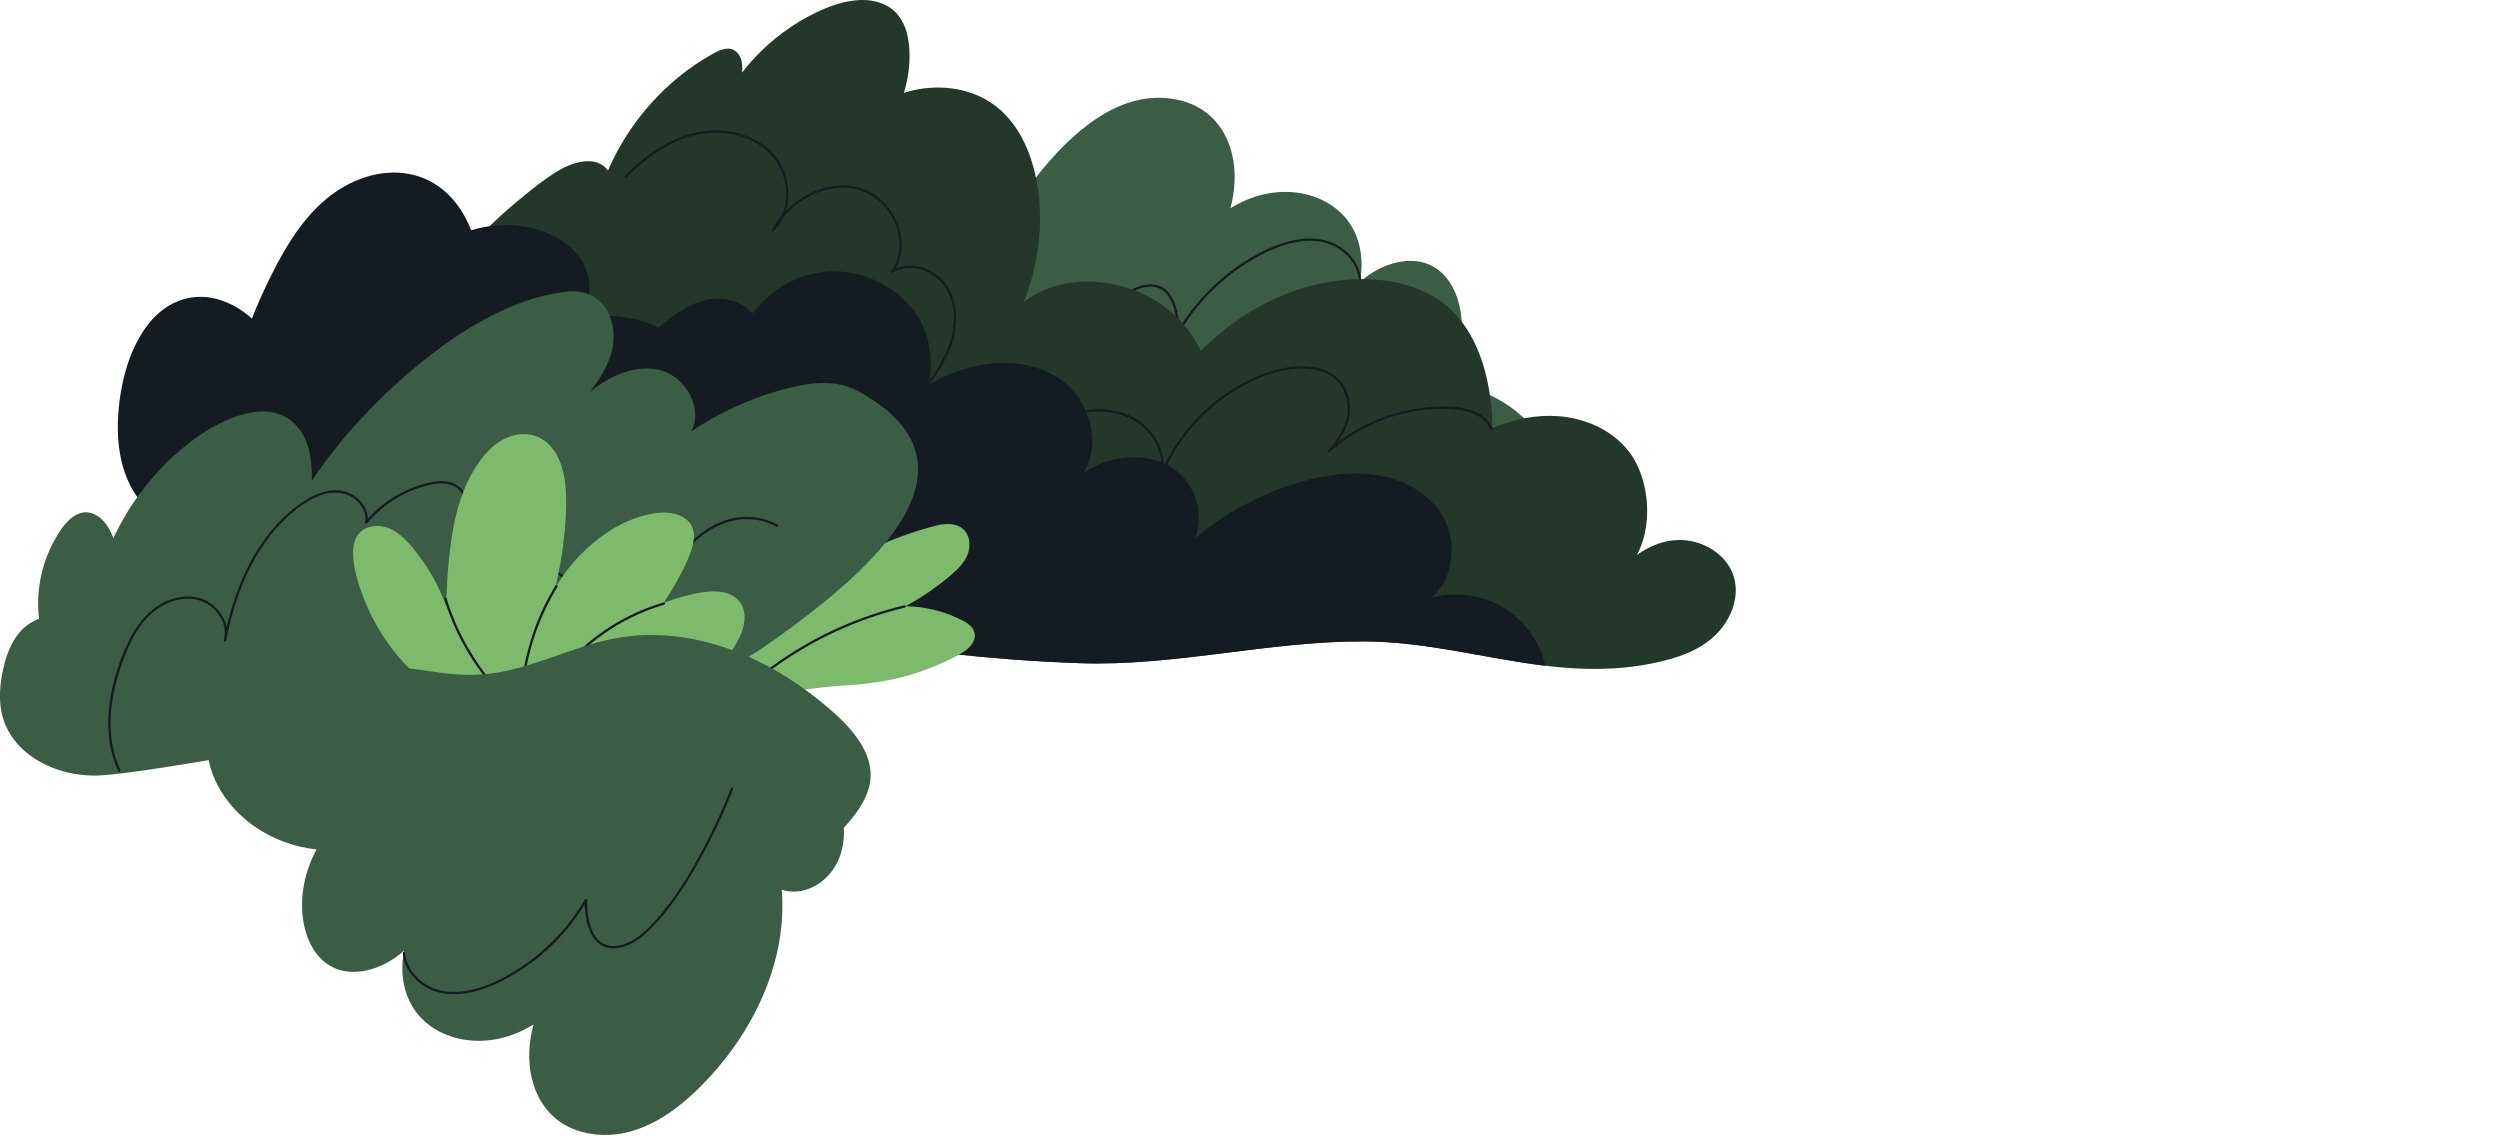 <svg width="1750" height="795" viewBox="0 0 1750 795" fill="none" xmlns="http://www.w3.org/2000/svg">
<g clip-path="url(#clip0_1658_165142)">
<path d="M1056.25 284.15C1043.53 275.39 1028.54 269.9 1013.17 268.29C1017.89 259.6 1021.13 250.1 1022.52 240.31C1024.68 225 1022.61 207.41 1012.84 194.9C1007.54 188.11 1000.01 183.73 991.41 182.81C982.32 181.84 973.06 184.27 965 188.4C960.27 190.83 955.88 193.89 951.93 197.45C952.04 196.9 952.15 196.35 952.24 195.8C954.41 182.95 952.69 169.23 945.85 157.99C938.48 145.88 925.7 138.27 911.99 135.54C897.46 132.65 882.42 135.1 869.13 141.47C866.44 142.76 863.85 144.23 861.31 145.78C864.59 133.36 865.45 120.33 862.41 107.75C859.37 95.15 852.28 83.6 841.19 76.6C830.08 69.59 816.46 67.38 803.53 68.88C789.46 70.52 776.34 76.76 764.87 84.86C753.11 93.16 742.66 103.42 733.29 114.3C724.03 125.04 715.84 136.71 708.96 149.12C702.11 161.48 696.6 174.59 692.8 188.21C689.04 201.66 687.02 215.6 687.08 229.57C687.1 233.09 687.24 236.62 687.52 240.13C686.19 239.65 684.81 239.29 683.41 239.07C675.1 237.77 666.62 240.56 659.96 245.53C652.74 250.92 647.93 258.63 645.64 267.29C644.24 272.59 643.78 278.06 644.04 283.52C636.65 291.5 629.54 300.79 626.61 311.15C619.5 336.3 642.9 357.73 660.3 371.87C680.35 388.17 703.12 401.5 727.67 409.73C751.51 417.72 777.12 420.75 802.01 416.44C829.02 411.77 853.75 399.06 880.45 393.23C894.74 390.11 908.93 389.85 923.43 391.64C938.6 393.52 953.58 396.28 968.87 397.13C983.84 397.97 998.89 397.61 1013.8 396.03C1026.12 394.73 1038.53 392.84 1050.3 388.9C1060.53 385.48 1070.49 380.35 1077.96 372.41C1085.65 364.23 1089.66 353.54 1089.77 342.35C1090 318.75 1075.15 297.15 1056.27 284.15H1056.25Z" fill="#3B5C45"/>
<path d="M723.15 310.88C728.95 295.96 735.78 281.42 743.31 267.31C750.99 252.92 759.43 238.71 769.66 225.96C774.69 219.69 780.14 213.39 786.45 208.38C791.81 204.13 798.53 200.68 805.53 200.69C809.65 200.69 813.45 202.27 816.27 205.28C818.94 208.13 820.57 211.82 821.67 215.52C823.31 221.05 823.79 226.76 823.83 232.49C823.83 232.6 823.83 232.7 823.83 232.81C823.8 233.64 824.96 233.91 825.36 233.22C836.06 214.81 850.93 198.88 868.55 186.91C877.68 180.71 887.61 175.27 898.13 171.83C908.83 168.34 921.12 166.84 931.79 171.3C941.69 175.44 950.28 184.81 951.19 195.81C951.28 196.86 952.92 196.86 952.83 195.81C952.01 185.88 945.43 177.24 937.09 172.17C927.26 166.19 915.19 165.94 904.23 168.43C892.76 171.04 881.94 176.45 872.03 182.68C862.74 188.51 854.12 195.41 846.39 203.18C837.7 211.91 830.14 221.75 823.95 232.39C824.46 232.53 824.97 232.67 825.48 232.8C825.69 227.71 825.09 222.45 823.92 217.51C822.09 209.77 817.92 201.38 809.46 199.48C803.73 198.19 797.52 199.93 792.42 202.55C784.67 206.53 778.63 213.11 772.95 219.55C762.15 231.8 753.39 245.78 745.45 260.01C737.25 274.71 729.9 289.92 723.55 305.51C722.88 307.15 722.23 308.79 721.59 310.44C721.21 311.43 722.79 311.85 723.17 310.88H723.15Z" fill="#151C21"/>
<path d="M1211.57 398.58C1204.92 385.59 1189.96 377.96 1175.65 377.99C1164.84 378.03 1154.59 382.15 1145.88 388.44C1149.23 382.01 1151.36 374.88 1152.35 367.67C1153.37 360.07 1153.2 352.34 1151.95 344.77C1150.51 336.18 1147.75 327.75 1143.14 320.31C1135.27 307.61 1122.29 298.99 1108.18 294.59C1093.11 289.91 1077.13 290.15 1061.89 293.94C1056 295.4 1050.26 297.35 1044.66 299.67C1044.63 291.54 1044.02 283.42 1042.76 275.39C1040.76 262.64 1037.29 250.02 1031.48 238.47C1025.82 227.24 1017.84 217.28 1007.44 210.12C996.69 202.73 984 198.53 971.17 196.64C958.93 194.84 946.4 195.02 934.18 196.77C922.56 198.41 911.14 201.49 900.23 205.79C889.25 210.11 878.75 215.66 868.93 222.19C859.07 228.75 849.9 236.3 841.51 244.66C841.18 244.99 840.88 245.33 840.55 245.66C834.64 232.91 825.45 221.9 813.91 213.76C800.5 204.29 784.49 198.66 768.15 197.36C753.32 196.18 738.43 198.76 725.26 205.81C722.27 207.41 719.37 209.26 716.66 211.34C720.26 202.39 723.04 193.12 724.95 183.66C729.05 163.15 729.18 141.53 724.43 121.11C720 102.12 710.66 83.37 694.12 72.18C677.35 60.84 655.42 58.78 636.16 63.98C635.01 64.29 633.87 64.63 632.75 65C633.43 62.64 634.07 60.24 634.6 57.82C636.87 47.49 637.49 36.63 635.5 26.2C633.78 17.19 629.43 8.84 621.22 4.25C606.01 -4.26 586.5 1.52 571.9 8.43C555.15 16.38 540.02 27.67 527.46 41.29C524.65 44.35 522 47.53 519.45 50.79C519.96 45.8 519.45 39.97 515.7 36.46C509.85 31 501.72 36.02 496.15 39.27C470.28 54.36 448.74 76.58 433.96 102.58C430.86 108.01 428.08 113.61 425.63 119.34C422.78 115.44 418.14 113.1 413 112.86C404.7 112.47 396.28 116.1 389.35 120.38C381.04 125.52 373.24 131.78 365.66 137.95C350.01 150.68 335.44 164.72 322.15 179.88C308.91 194.97 296.93 211.16 286.36 228.23C276 244.97 267.01 262.56 259.54 280.79C258.32 283.04 257.38 285.43 256.72 287.86C256.54 288.33 256.35 288.79 256.18 289.26C256.07 289.52 256.13 289.77 256.25 289.95C256.21 290.11 256.17 290.26 256.14 290.4C253.25 306.64 264.53 321.13 276.01 331.18C289.88 343.31 306.04 353.3 322.07 362.28C328.68 365.99 335.41 369.54 342.25 372.94C397.5 400.51 459.46 418.66 520.4 432.45C535.61 435.89 550.73 439.07 565.68 442.05C596.84 448.25 628.24 453.22 659.79 456.92C691.65 460.65 723.66 463.09 755.73 464.21C822.72 466.56 888.45 448.57 955.36 448.98C999.25 449.24 1039.95 461 1081.76 466.02C1106.17 468.97 1130.97 469.6 1156.98 464.3C1173.81 460.9 1191.54 455.15 1203.3 441.94C1213.65 430.31 1219.02 413.11 1211.57 398.57V398.58Z" fill="#23382A"/>
<path d="M499.51 277.41C496.54 263.42 489.4 250.75 478.81 241.13C468.32 231.59 455.02 225.27 441.12 222.61C428.58 220.21 415.35 220.87 403.23 224.99C409.32 219.06 412.51 210.26 412.62 201.7C412.72 195.58 411.24 189.57 408.29 184.22C404.88 178.06 399.84 172.91 394.06 168.95C382.37 160.96 368.01 157.49 353.97 157.54C345.79 157.56 337.64 158.84 329.79 161.15C328.67 158.2 327.36 155.31 325.88 152.52C321.91 145.05 316.67 138.24 310.12 132.85C303.31 127.27 295.2 123.43 286.55 121.79C265.88 117.83 244.36 125.98 228.53 139.14C211.74 153.11 200.21 172.19 190.48 191.48C185.29 201.76 180.56 212.28 176.31 223C175.62 222.39 174.96 221.75 174.24 221.16C165.46 213.89 154.54 208.6 143.03 207.86C132.97 207.22 123.05 210.24 114.89 216.13C106.94 221.88 100.9 229.89 96.32 238.47C91.48 247.55 88.16 257.41 85.98 267.44C83.4 279.33 82.11 291.67 82.55 303.83C83.03 316.41 85.62 329.06 91.43 340.29C100.48 357.74 119.16 371.81 139.3 371.81C129.17 376 120.4 383.35 114.48 392.63C115.55 392.42 116.6 392.19 117.66 391.92C117.91 391.87 118.15 391.79 118.38 391.72C117.26 394.86 116.34 398.07 115.88 401.34C115.19 406.25 115.88 411.12 118.24 415.49C122.77 423.9 131.65 428.92 140.81 430.58C151.69 432.53 163.05 430.55 173.72 428.23C193.14 424 211.82 416.64 228.96 406.59C242.8 398.5 255.62 388.61 266.96 377.27C267.9 377.96 268.83 378.62 269.8 379.24C280.04 385.66 292.36 387.78 304.29 387.66C315.8 387.56 327.42 385.3 337.94 380.52C347.69 376.09 356.36 369.44 362.76 360.82C372.45 361.31 382.23 360.62 391.77 359.46C409.5 357.31 426.98 353.14 443.81 347.15C460.65 341.16 476.84 333.34 492.01 323.92C493.31 323.12 494.59 322.31 495.85 321.49C496.08 320.85 496.33 320.19 496.56 319.54C501.27 306.09 502.44 291.34 499.48 277.4L499.51 277.41Z" fill="#151C21"/>
<path d="M438.98 123.92C455.77 106.82 477.85 92.25 502.71 92.91C513.84 93.2 525.06 96.49 534.03 103.21C542.57 109.62 548.16 118.97 549.82 129.51C551.58 140.69 548.67 152.77 540.31 160.73C540.74 161.06 541.17 161.39 541.6 161.72C551.29 144.18 570.7 130.84 591.16 131.41C600.4 131.66 609.12 134.94 615.94 141.21C622.24 147 626.77 154.75 628.69 163.09C630.82 172.33 629.42 182.18 623.58 189.81C623.07 190.48 624.05 191.34 624.7 190.93C637.59 182.86 655.17 190.03 662.47 202.34C671.79 218.07 667.53 237.78 659.22 252.91C654.06 262.31 647.37 270.75 640.72 279.13C640.07 279.95 641.22 281.12 641.88 280.29C653.8 265.29 666.38 249.29 668.91 229.69C670.06 220.74 669.05 211.35 664.86 203.26C661.25 196.3 655.22 190.97 647.94 188.08C640.17 184.99 631.1 185 623.88 189.52C624.25 189.89 624.63 190.27 625 190.64C636.17 176.04 631.22 155.07 619.47 142.41C613.05 135.5 604.66 131.24 595.31 130.08C584.98 128.8 574.45 131.34 565.32 136.19C554.81 141.78 545.92 150.48 540.17 160.89C539.72 161.71 540.78 162.53 541.46 161.88C549.07 154.64 552.42 144.06 551.88 133.72C551.33 123.03 546.85 112.75 539.08 105.35C530.7 97.36 519.52 92.93 508.11 91.63C496.01 90.26 483.92 92.61 472.83 97.47C461.03 102.63 450.53 110.45 441.27 119.32C440.1 120.44 438.95 121.59 437.81 122.74C437.07 123.49 438.23 124.66 438.97 123.9L438.98 123.92Z" fill="#151C21"/>
<path d="M700.649 320.76C716.719 308.12 733.539 294.91 753.809 290C772.429 285.49 793.739 288.75 805.739 304.96C811.469 312.7 814.399 322.54 812.239 332.08C811.999 333.14 813.429 333.47 813.819 332.52C825.049 305.29 846.189 282.4 872.349 268.89C886.989 261.33 904.239 255.7 920.839 258.91C927.179 260.14 933.139 262.97 937.289 268.06C941.269 272.94 943.099 279.3 943.409 285.51C943.769 292.85 940.529 299.92 936.699 305.99C934.559 309.37 932.149 312.67 929.389 315.57C928.659 316.34 929.769 317.44 930.549 316.73C942.709 305.7 957.189 297.35 972.779 292.22C987.929 287.23 1004.62 284.89 1020.52 286.86C1029.73 288 1039.21 291.56 1043.29 300.53C1043.73 301.49 1045.14 300.66 1044.71 299.7C1037.51 283.84 1015.71 283.84 1000.97 284.94C984.139 286.19 967.609 291.06 952.749 299.05C944.329 303.58 936.479 309.14 929.399 315.57C929.789 315.96 930.169 316.34 930.559 316.73C932.939 314.23 935.049 311.42 936.979 308.57C940.709 303.06 943.909 296.81 944.839 290.15C946.579 277.6 940.119 264.44 928.319 259.42C920.729 256.19 911.919 255.84 903.829 256.82C895.109 257.88 886.689 260.56 878.659 264.07C864.619 270.21 851.769 279.01 840.839 289.74C828.579 301.77 818.799 316.2 812.249 332.07C812.779 332.22 813.309 332.36 813.829 332.51C817.799 314.98 805.899 297.24 790.009 290.45C770.129 281.95 747.569 287.94 729.599 298.22C718.889 304.34 709.169 311.99 699.499 319.6C698.669 320.25 699.839 321.41 700.659 320.76H700.649Z" fill="#151C21"/>
<path d="M1070.76 442.08C1063.18 431.72 1052.69 423.88 1040.55 419.67C1028.22 415.38 1014.57 414.89 1001.95 418.32C1010.8 411.06 1015.51 399.69 1016.16 388.24C1016.55 381.29 1015.49 374.21 1012.98 367.69C1010.3 360.71 1005.84 354.59 1000.36 349.53C959.42 311.67 883.29 340.62 845.27 369.76C842.2 372.11 839.26 374.64 836.39 377.25C840.29 367.41 839.78 355.64 835.73 345.84C832.25 337.36 826.24 330.47 818.23 326.02C809.11 320.95 798.38 319.28 788.04 320.3C777.67 321.32 767.57 324.92 758.82 330.56C771.69 309.36 761.97 279.39 742.24 265.58C729.07 256.37 712.65 253.14 696.78 254.21C680 255.36 664.1 261.22 649.63 269.6C649.61 269.62 649.6 269.63 649.58 269.65C649.95 268.14 650.27 266.65 650.54 265.13C653.46 248.25 649.72 230.66 639.24 216.99C628.61 203.11 612.4 193.84 595.22 190.89C577.51 187.88 559.51 192.12 544.74 202.23C537.89 206.93 531.82 212.72 526.77 219.3L526.71 219.23C521.07 212.49 512.18 209.3 503.56 209.04C493.28 208.72 483.53 213.01 475.1 218.55C466.12 224.45 458 231.74 450.06 238.95C442.14 246.13 434.53 253.64 427.29 261.52C412.99 277.08 400.14 294.1 389.94 312.66C383.44 324.48 378.05 336.96 374.16 349.87C361.96 355.52 350.5 362.66 342.23 372.94C339.41 376.44 336.98 380.3 335 384.59C331.53 392.13 326.94 406.68 335.7 412.41C340.42 415.48 346.91 415.37 352.29 415.9C360.07 416.67 367.87 417.44 375.65 418.19C423.9 422.95 472.13 427.7 520.38 432.46C535.14 433.9 549.91 435.36 564.67 436.82C595.24 439.85 625.61 443.6 654.45 454.79C656.23 455.49 658 456.18 659.77 456.93C691.63 460.66 723.64 463.1 755.71 464.22C822.7 466.57 888.43 448.58 955.34 448.99C999.23 449.25 1039.93 461.01 1081.74 466.03C1079.76 457.41 1075.97 449.21 1070.75 442.08H1070.76Z" fill="#151C21"/>
<path d="M680.32 439.254C677.96 436.264 674.27 434.534 670.91 432.934C663.48 429.394 655.56 426.964 647.45 425.594C642.99 424.844 638.47 424.434 633.95 424.344C636.35 423.034 638.72 421.694 641.05 420.284C648.37 415.874 655.39 410.954 662.02 405.554C668.21 400.514 675.25 394.824 677.76 386.914C679.8 380.484 678.41 372.514 672.2 368.914C665.3 364.894 656.57 367.434 649.46 369.464C633.51 374.014 618 380.094 603.2 387.584C598.48 389.974 593.83 392.524 589.26 395.204C593.01 391.094 596.56 386.804 599.88 382.304C613.21 364.204 622.51 342.454 623.29 319.784C623.45 315.164 623.55 309.674 619.76 306.354C616.19 303.234 610.97 303.704 606.75 304.974C602.06 306.394 597.64 308.864 593.41 311.304C589.05 313.824 584.85 316.624 580.83 319.654C564.49 331.984 551.22 348.164 541.35 366.034C538.36 371.444 535.69 377.004 533.28 382.674C533.36 381.934 533.46 381.194 533.54 380.454C534.57 370.004 534.9 359.484 534.51 348.984C534.27 342.384 533.72 332.644 526.55 329.644C522.65 328.014 518.53 329.624 515.28 331.904C511.85 334.314 508.87 337.494 506.2 340.694C500.82 347.154 496.81 354.674 493.95 362.564C488.02 378.884 486.71 396.624 487.05 413.864C487.33 428.144 488.33 443.074 493.18 456.654C493.02 457.144 492.88 457.634 492.76 458.144C491.89 461.904 492.34 465.794 493.79 469.354C496.98 477.154 504.24 482.094 512.11 484.374C521.12 486.984 530.86 486.804 540.1 485.804C556.49 484.024 572.74 480.934 589.21 480.004C605.62 479.074 621.52 477.104 637.33 472.354C645.47 469.914 653.44 466.914 661.16 463.354C665.05 461.564 668.98 459.704 672.65 457.504C676.03 455.484 679.47 452.854 681.28 449.264C682.96 445.944 682.64 442.174 680.32 439.234V439.254Z" fill="#7DBA6B"/>
<path d="M523.749 458.024C542.989 444.284 560.759 428.504 576.639 410.994C581.099 406.074 585.419 401.004 589.579 395.824C590.229 395.004 589.079 393.834 588.419 394.664C573.739 412.954 557.129 429.674 538.919 444.444C533.719 448.664 528.379 452.714 522.929 456.614C522.079 457.224 522.899 458.644 523.759 458.034L523.749 458.024Z" fill="#151C21"/>
<path d="M524.86 480.874C536.99 470.394 550.1 461.064 563.97 453.034C577.84 445.004 592.45 438.254 607.56 432.924C616.03 429.944 624.66 427.404 633.4 425.324C634.43 425.084 633.99 423.494 632.96 423.744C617.28 427.474 601.98 432.694 587.27 439.274C572.52 445.874 558.39 453.844 545.13 463.064C537.7 468.234 530.54 473.794 523.7 479.714C522.9 480.404 524.06 481.564 524.86 480.874Z" fill="#151C21"/>
<path d="M532.89 380.824C530.84 401.214 526.53 421.374 520.05 440.814C518.22 446.304 516.22 451.734 514.06 457.094C513.66 458.074 515.25 458.504 515.64 457.534C523.38 438.334 528.99 418.294 532.3 397.864C533.22 392.204 533.96 386.524 534.53 380.824C534.64 379.774 532.99 379.784 532.89 380.824Z" fill="#151C21"/>
<path d="M639.17 310.95C633.75 297.85 621.66 285.22 600.49 273.69C582.85 264.09 561.34 268.65 543.16 274.05C524.87 279.48 507.29 287.33 491.05 297.34C488.59 298.85 486.18 300.43 483.79 302.05C489.68 291.91 485.89 278.48 478.44 269.65C473.7 264.03 467.28 259.95 460.01 258.62C450.76 256.93 441.29 258.62 432.7 262.26C425.56 265.29 419.01 269.52 412.99 274.4C419.01 266.43 424.53 258.02 427.53 248.45C430.66 238.48 430.28 227.37 425.29 218.05C419.84 207.85 409.51 203.01 398.1 204.06C341.94 209.27 283.29 258.85 247.23 299.15C236.74 310.88 227.06 323.37 218.34 336.49C218.36 334.01 218.31 331.53 218.17 329.04C217.68 319.91 216.17 310.33 211.06 302.54C193.03 275.07 156.14 292.54 136.28 307.11C121.28 318.11 108.05 331.48 97.12 346.52C90.25 355.99 84.29 366.1 79.36 376.7C78.57 374.54 77.65 372.44 76.53 370.45C73.73 365.44 69.42 360.68 63.73 359.09C57.76 357.43 52.13 360.26 47.94 364.4C43.31 368.97 39.79 374.88 36.82 380.62C30.59 392.67 27.1 406.18 26.73 419.75C26.61 424.13 26.77 428.66 27.34 433.15C22.06 435.13 17.21 438.48 13.69 442.67C8.19 449.21 4.94 457.32 2.89 465.53C0.51 475.05 -0.81 485.23 0.47 495.02C4.7 527.45 39.23 544.13 69.06 542.84C109.65 541.08 293.99 504.79 303.63 503.65C328.39 500.73 352.13 492.94 375.06 483.19C399.9 483.26 424.91 485.81 449.66 484.11C468.98 482.78 487.57 478.33 505.11 470.04C522.61 461.77 538.56 450.63 554.05 439.12C595.77 408.12 658.04 356.64 639.14 310.95H639.17Z" fill="#3B5C45"/>
<path d="M84.28 539C72.28 513.44 77.65 484.12 87.47 458.8C91.91 447.37 97.96 435.93 107.68 428.11C116.63 420.91 129.28 416.69 140.53 420.59C151.38 424.35 159.9 436.49 156.7 448.08C157.23 448.23 157.76 448.37 158.28 448.52C162.49 426.89 169.46 405.48 181.06 386.63C186.77 377.36 193.62 368.78 201.69 361.45C210.19 353.72 220.76 345.97 232.58 344.96C238.83 344.43 244.92 346.12 249.64 350.34C253.89 354.13 256.69 359.7 255.55 365.47C255.41 366.2 256.35 366.95 256.92 366.27C266.04 355.45 277.97 347.08 291.27 342.24C297.74 339.89 304.91 337.81 311.86 338.57C315.34 338.95 318.76 340.26 321.3 342.72C323.69 345.02 325.16 348.1 325.91 351.3C327.92 359.92 324.33 368.51 321.06 376.33C320.65 377.3 322.24 377.73 322.64 376.77C325.73 369.37 328.98 361.49 327.92 353.3C327.05 346.52 323.24 340.35 316.61 337.98C309.69 335.5 301.85 337.2 295.05 339.26C287.9 341.43 281.03 344.58 274.72 348.58C267.6 353.09 261.19 358.67 255.76 365.12C256.22 365.39 256.67 365.65 257.13 365.92C259.19 355.44 250.22 345.99 240.47 343.8C228.26 341.06 216.08 347.87 206.77 355.07C188.58 369.14 175.95 389.02 167.55 410.21C162.7 422.45 159.2 435.19 156.69 448.1C156.49 449.13 157.99 449.57 158.27 448.54C161.18 438.01 155.11 427.04 146.17 421.51C135.87 415.13 122.69 417.06 112.59 422.81C101.3 429.24 93.79 440.33 88.56 451.95C82.79 464.78 78.55 478.65 76.66 492.6C74.48 508.63 75.92 525.1 82.85 539.86C83.3 540.82 84.71 539.98 84.27 539.03L84.28 539Z" fill="#151C21"/>
<path d="M294.7 491.32C299.32 477.48 304.58 463.82 310.78 450.6C315.51 440.5 320.74 430.48 327.28 421.43C333.74 412.5 342.32 405.26 352.42 400.75C363.83 395.66 377.56 394.49 388.7 400.92C399.72 407.28 407.87 420.3 404.57 433.24C404.31 434.28 405.79 434.66 406.15 433.68C410.88 420.78 418.15 408.85 427.41 398.7C431.99 393.68 437.05 389.08 442.52 385.04C448.32 380.75 455.13 376.26 462.65 376.55C469.32 376.81 476.87 383.24 474.35 390.45C474.02 391.39 475.34 391.78 475.85 391.08C487.72 374.76 506.57 361.33 527.64 363.65C533.19 364.26 538.56 366.01 543.5 368.6C544.43 369.09 545.27 367.67 544.33 367.18C535.39 362.49 525.32 360.75 515.34 362.37C505.08 364.04 495.63 369.11 487.74 375.76C482.71 380 478.3 384.93 474.44 390.25C474.94 390.46 475.44 390.67 475.94 390.88C478.08 384.77 473.59 378.55 468.1 376.13C461.08 373.03 453.15 376.17 447.06 379.94C434.52 387.71 423.79 398.82 415.71 411.11C411.16 418.03 407.43 425.46 404.58 433.23C405.11 433.38 405.64 433.52 406.16 433.67C409.1 422.12 403.45 410.27 394.52 402.96C389.95 399.22 384.52 396.54 378.69 395.49C372.13 394.31 365.37 394.82 358.98 396.63C347.38 399.92 336.63 407.21 329 416.53C322.1 424.96 316.78 434.68 311.96 444.41C305.43 457.6 299.92 471.3 295.07 485.19C294.41 487.08 293.76 488.98 293.13 490.89C292.79 491.89 294.38 492.33 294.71 491.33L294.7 491.32Z" fill="#151C21"/>
<path d="M518.5 422.29C515.82 418.12 511.37 415.71 506.63 414.67C501.76 413.6 496.62 413.86 491.73 414.6C485.45 415.54 479.23 417.11 473.17 419C470.26 419.91 467.39 420.93 464.54 422.03C470.14 413.55 475.38 404.76 479.67 395.6C484.12 386.09 490.56 371.12 480.01 363.24C470.99 356.5 457.64 358.69 447.71 361.73C435.46 365.48 424.24 372.44 414.51 380.68C404.26 389.36 395.54 399.81 388.73 411.38C391.09 401.55 392.94 391.6 394.2 381.57C395.74 369.34 396.73 356.82 396.13 344.49C395.57 333 393.03 320.48 384.89 311.82C381.3 308 376.75 305.29 371.57 304.31C366.33 303.31 360.82 304.07 355.87 305.99C345.05 310.17 337.17 319.81 331.43 329.53C319.72 349.36 315.95 372.69 313.89 395.29C313.01 404.95 312.47 414.67 312.41 424.4C311.79 422.7 311.14 421 310.46 419.33C306.38 409.4 301.16 399.93 294.9 391.21C291.85 386.96 288.59 382.82 284.98 379.04C281.66 375.56 277.93 372.39 273.55 370.32C265.59 366.57 254.32 367.45 249.61 375.8C247.24 379.99 247.01 384.98 247.26 389.68C247.57 395.38 248.73 400.99 250.36 406.44C278.89 502.17 387.7 538.07 472.86 489.79C483.36 483.84 493.3 476.76 501.76 468.12C505.95 463.84 509.78 459.22 513.07 454.22C516.3 449.31 519.1 444.08 520.46 438.32C521.73 432.93 521.58 427.06 518.51 422.29H518.5Z" fill="#7DBA6B"/>
<path d="M365.609 493.07C365.979 481.85 367.479 470.67 370.059 459.75C372.669 448.73 376.389 437.98 381.149 427.7C383.829 421.91 386.839 416.26 390.169 410.81C390.709 409.92 389.439 408.88 388.889 409.78C382.939 419.52 377.969 429.83 374.089 440.57C370.229 451.24 367.419 462.3 365.749 473.53C364.799 479.91 364.219 486.35 363.999 492.8C363.969 493.84 365.589 494.12 365.619 493.07H365.609Z" fill="#151C21"/>
<path d="M357.83 491.86C349.68 484.13 342.32 475.6 335.86 466.41C329.35 457.15 323.77 447.22 319.24 436.85C316.68 431 314.46 425 312.59 418.9C312.29 417.9 310.66 418.17 310.97 419.18C314.31 430.09 318.72 440.66 324.18 450.69C329.6 460.66 336.01 470.1 343.3 478.8C347.44 483.75 351.87 488.46 356.56 492.9C357.32 493.62 358.6 492.59 357.83 491.86Z" fill="#151C21"/>
<path d="M376.71 494.6C384.29 481.15 393.82 468.79 405 458.13C415.81 447.82 428.15 439.07 441.53 432.43C449.07 428.69 456.93 425.62 465 423.25C466.01 422.95 465.42 421.42 464.41 421.72C449.89 425.97 436.09 432.55 423.57 441.04C410.89 449.64 399.53 460.19 389.93 472.13C384.42 478.98 379.51 486.29 375.2 493.94C374.68 494.86 376.18 495.52 376.7 494.61L376.71 494.6Z" fill="#151C21"/>
</g>
<path d="M178.5 578.76C191.22 587.52 206.21 593.01 221.58 594.62C216.86 603.31 213.62 612.81 212.23 622.6C210.07 637.91 212.14 655.5 221.91 668.01C227.21 674.8 234.74 679.18 243.34 680.1C252.43 681.07 261.69 678.64 269.75 674.51C274.48 672.08 278.87 669.02 282.82 665.46C282.71 666.01 282.6 666.56 282.51 667.11C280.34 679.96 282.06 693.68 288.9 704.92C296.27 717.03 309.05 724.64 322.76 727.37C337.29 730.26 352.33 727.81 365.62 721.44C368.31 720.15 370.9 718.68 373.44 717.13C370.16 729.55 369.3 742.58 372.34 755.16C375.38 767.76 382.47 779.31 393.56 786.31C404.67 793.32 418.29 795.53 431.22 794.03C445.29 792.39 458.41 786.15 469.88 778.05C481.64 769.75 492.09 759.49 501.46 748.61C510.72 737.87 518.91 726.2 525.79 713.79C532.64 701.43 538.15 688.32 541.95 674.7C545.71 661.25 547.73 647.31 547.67 633.34C547.65 629.82 547.51 626.29 547.23 622.78C548.56 623.26 549.94 623.62 551.34 623.84C559.65 625.14 568.13 622.35 574.79 617.38C582.01 611.99 586.82 604.28 589.11 595.62C590.51 590.32 590.97 584.85 590.71 579.39C598.1 571.41 605.21 562.12 608.14 551.76C615.25 526.61 591.85 505.18 574.45 491.04C554.4 474.74 531.63 461.41 507.08 453.18C483.24 445.19 457.63 442.16 432.74 446.47C405.73 451.14 381 463.85 354.3 469.68C340.01 472.8 325.82 473.06 311.32 471.27C296.15 469.39 281.17 466.63 265.88 465.78C250.91 464.94 235.86 465.3 220.95 466.88C208.63 468.18 196.22 470.07 184.45 474.01C174.22 477.43 164.26 482.56 156.79 490.5C149.1 498.68 145.09 509.37 144.98 520.56C144.75 544.16 159.6 565.76 178.48 578.76H178.5Z" fill="#3B5C45"/>
<path d="M511.6 552.03C505.8 566.95 498.97 581.49 491.44 595.6C483.76 609.99 475.32 624.2 465.09 636.95C460.06 643.22 454.61 649.52 448.3 654.53C442.94 658.78 436.22 662.23 429.22 662.22C425.1 662.22 421.3 660.64 418.48 657.63C415.81 654.78 414.18 651.09 413.08 647.39C411.44 641.86 410.96 636.15 410.92 630.42C410.92 630.31 410.92 630.21 410.92 630.1C410.95 629.27 409.79 629 409.39 629.69C398.69 648.1 383.82 664.03 366.2 676C357.07 682.2 347.14 687.64 336.62 691.08C325.92 694.57 313.63 696.07 302.96 691.61C293.06 687.47 284.47 678.1 283.56 667.1C283.47 666.05 281.83 666.05 281.92 667.1C282.74 677.03 289.32 685.67 297.66 690.74C307.49 696.72 319.56 696.97 330.52 694.48C341.99 691.87 352.81 686.46 362.72 680.23C372.01 674.4 380.63 667.5 388.36 659.73C397.05 651 404.61 641.16 410.8 630.52C410.29 630.38 409.78 630.24 409.27 630.11C409.06 635.2 409.66 640.46 410.83 645.4C412.66 653.14 416.83 661.53 425.29 663.43C431.02 664.72 437.23 662.98 442.33 660.36C450.08 656.38 456.12 649.8 461.8 643.36C472.6 631.11 481.36 617.13 489.3 602.9C497.5 588.2 504.85 572.99 511.2 557.4C511.87 555.76 512.52 554.12 513.16 552.47C513.54 551.48 511.96 551.06 511.58 552.03H511.6Z" fill="#151C21"/>
<defs>
<clipPath id="clip0_1658_165142">
<rect width="1749.75" height="542.91" fill="white"/>
</clipPath>
</defs>
</svg>
